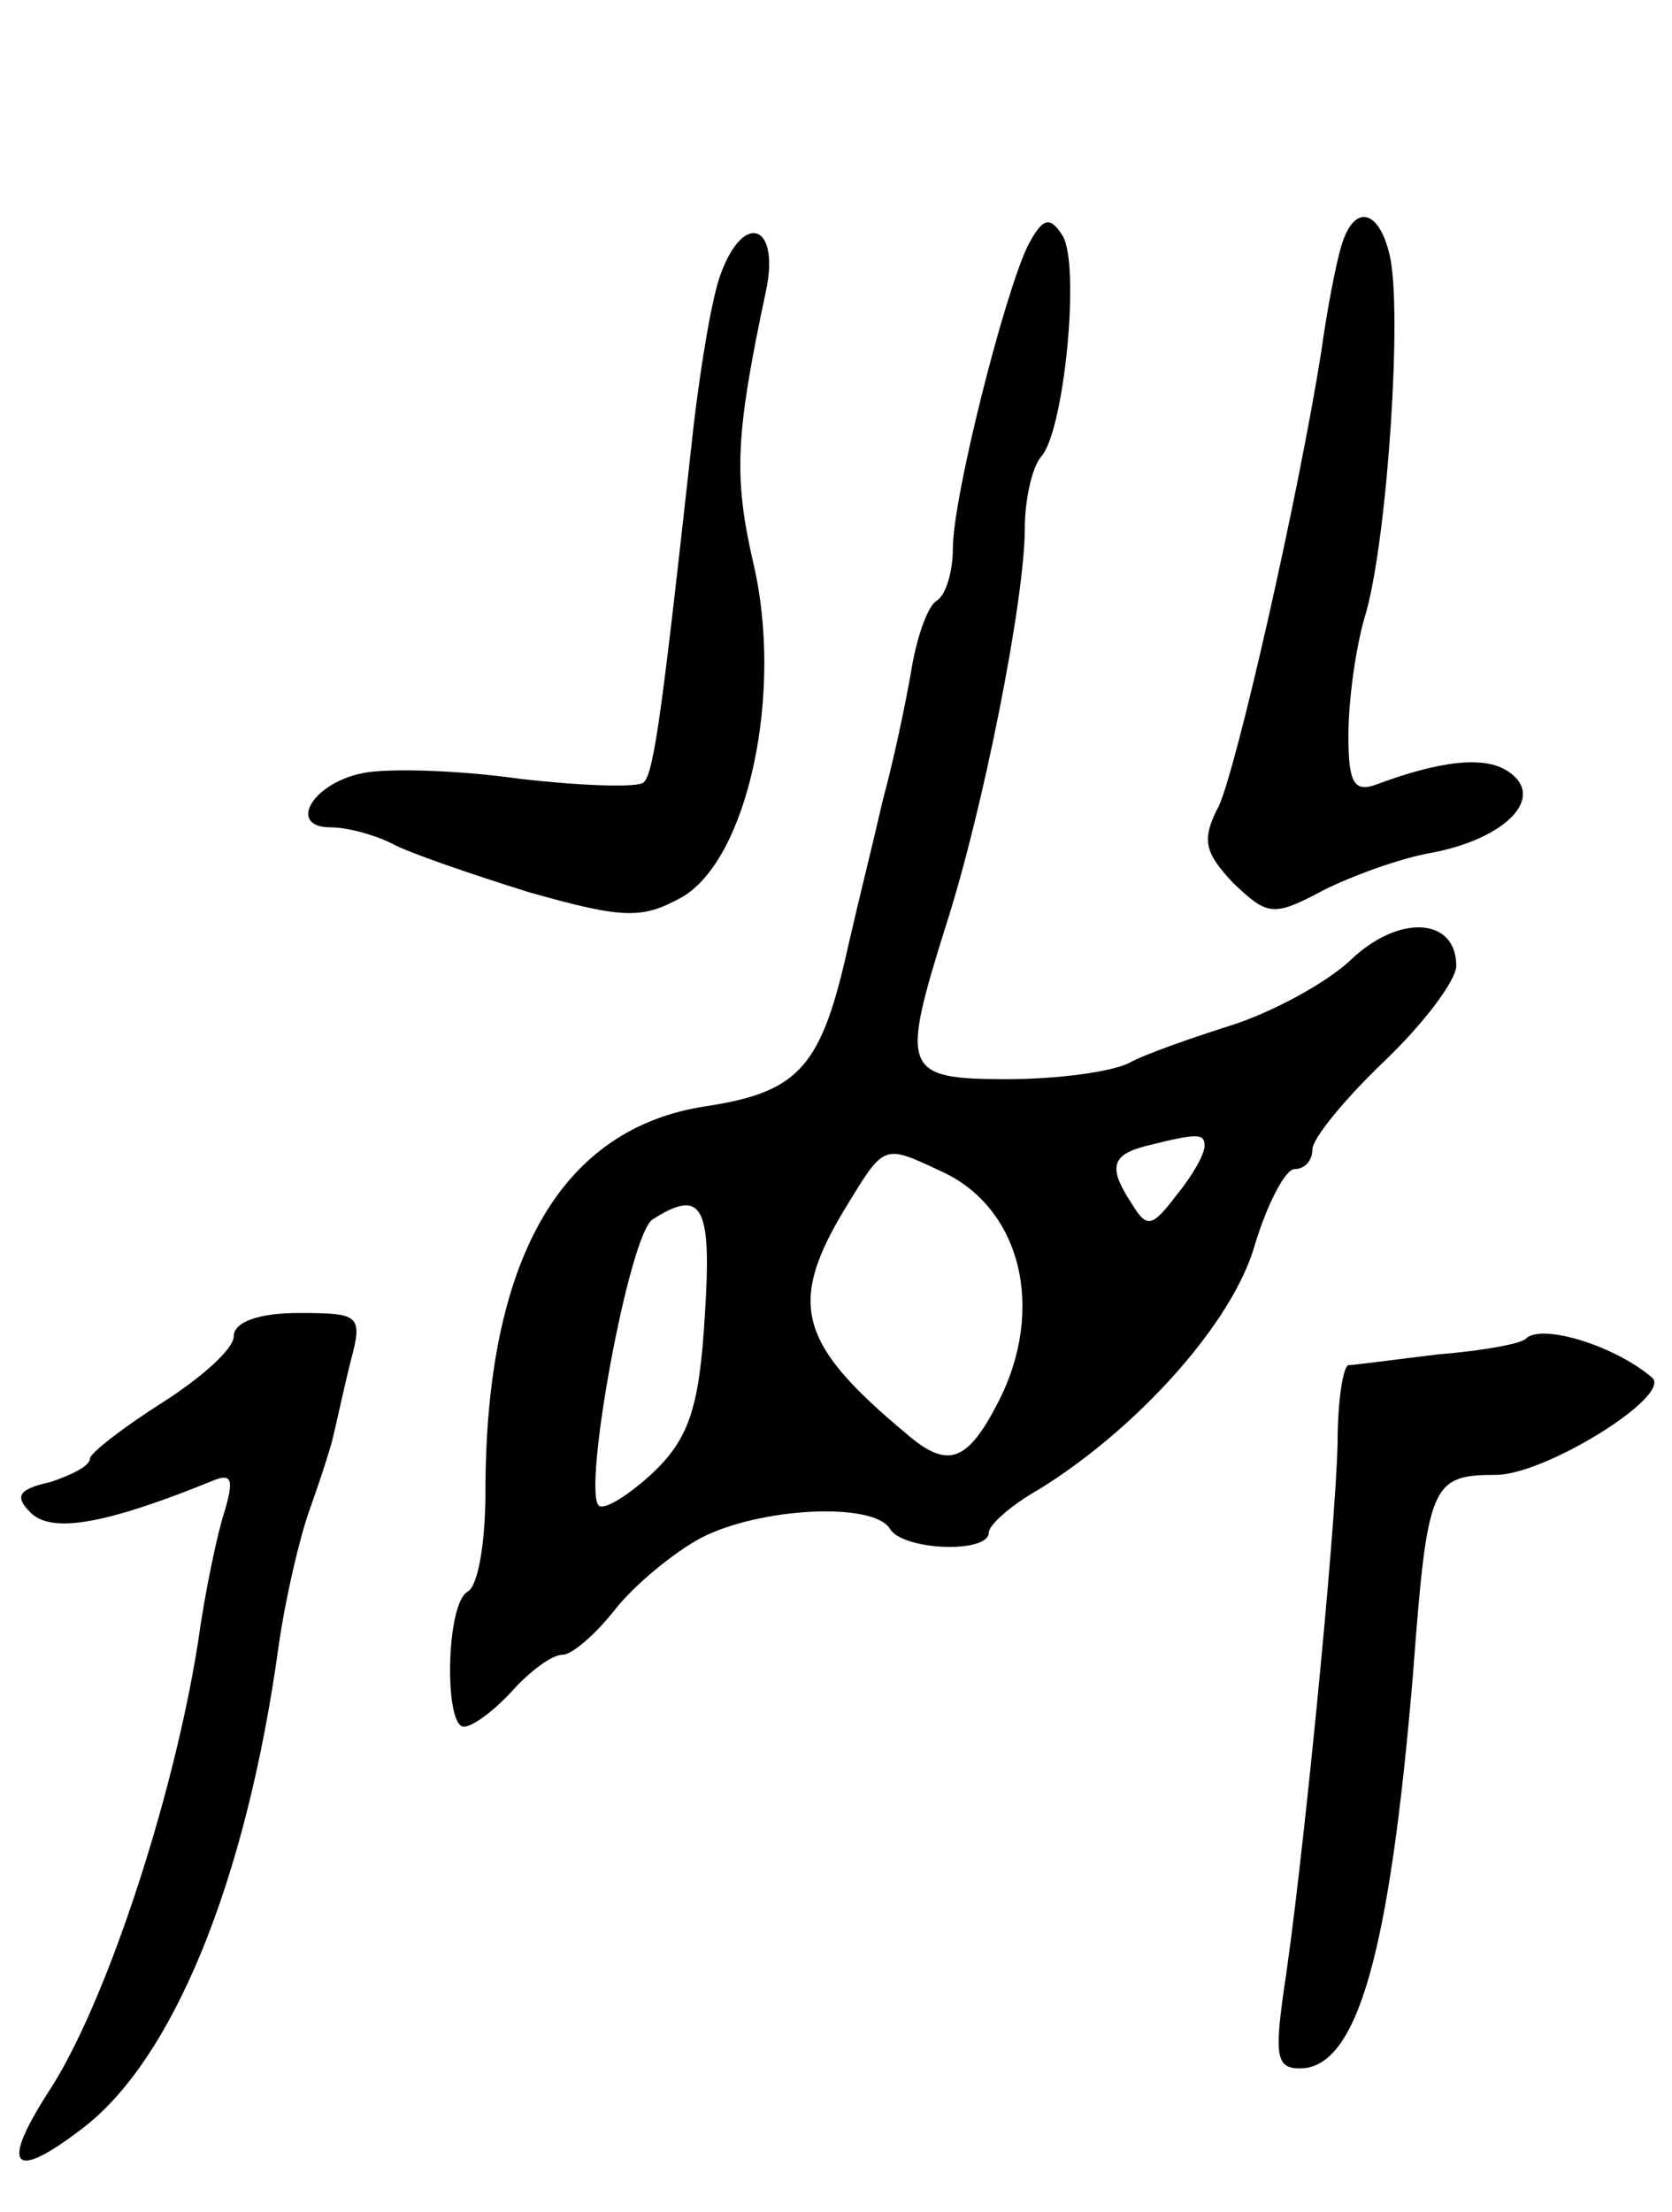 <svg version="1.0" xmlns="http://www.w3.org/2000/svg"
 width="93pt" height="123pt" viewBox="0 0 93 123"
 preserveAspectRatio="xMidYMid meet">
<g transform="translate(0,123) scale(0.1,-0.1)"
fill="#000000" stroke="none">
<path d="M572 1094 c-13 -26 -42 -140 -42 -169 0 -13 -4 -26 -9 -29 -5 -3 -11
-20 -14 -38 -3 -18 -10 -51 -16 -73 -5 -22 -14 -58 -19 -80 -15 -68 -27 -82
-79 -90 -81 -12 -123 -85 -123 -215 0 -27 -4 -52 -10 -55 -12 -7 -13 -75 -2
-75 5 0 17 9 27 20 10 11 22 20 28 20 5 0 18 11 29 25 11 14 33 32 48 40 33
17 96 20 105 5 7 -12 55 -14 55 -2 0 4 12 15 28 24 55 34 108 93 120 136 7 23
17 42 22 42 6 0 10 5 10 11 0 6 18 28 40 49 22 21 40 45 40 53 0 27 -32 29
-59 3 -14 -13 -44 -29 -66 -36 -22 -7 -48 -16 -57 -21 -10 -5 -40 -9 -68 -9
-58 0 -59 5 -34 85 21 65 44 182 44 221 0 16 4 34 9 40 13 14 22 107 12 123
-7 11 -11 10 -19 -5z m98 -501 c0 -5 -7 -17 -16 -28 -13 -17 -16 -18 -24 -5
-14 21 -12 28 8 33 28 7 32 7 32 0z m-147 -14 c45 -20 59 -77 32 -129 -17 -33
-28 -37 -51 -17 -60 50 -66 72 -34 125 22 36 21 36 53 21z m-131 -81 c-3 -51
-9 -68 -29 -87 -13 -12 -27 -21 -30 -18 -9 9 17 151 30 159 28 18 33 7 29 -54z"/>
<path d="M746 1093 c-3 -10 -8 -36 -11 -58 -13 -82 -47 -231 -57 -253 -10 -19
-8 -26 8 -43 19 -18 22 -19 50 -4 16 8 43 18 61 21 41 8 63 31 42 45 -13 9
-38 6 -73 -7 -13 -5 -16 1 -16 27 0 19 4 50 10 69 12 44 20 168 13 198 -6 26
-20 29 -27 5z"/>
<path d="M401 1078 c-5 -13 -11 -50 -15 -83 -17 -154 -22 -195 -28 -200 -3 -3
-34 -2 -69 2 -35 5 -75 6 -88 3 -28 -6 -41 -30 -17 -30 9 0 24 -4 34 -9 9 -5
44 -17 76 -27 53 -15 63 -15 85 -3 37 21 57 114 40 186 -11 48 -10 71 7 151 8
37 -12 45 -25 10z"/>
<path d="M130 487 c0 -7 -18 -23 -40 -37 -22 -14 -40 -28 -40 -31 0 -4 -10 -9
-22 -13 -18 -4 -20 -8 -11 -17 12 -12 43 -6 102 18 10 4 11 0 6 -17 -4 -12
-11 -45 -15 -74 -14 -88 -52 -202 -83 -249 -27 -42 -20 -50 18 -21 51 38 92
138 110 269 4 28 12 61 17 75 5 14 11 32 13 40 2 8 6 27 10 43 7 26 5 27 -29
27 -22 0 -36 -5 -36 -13z"/>
<path d="M849 486 c-2 -3 -24 -7 -49 -9 -25 -3 -47 -6 -50 -6 -3 -1 -6 -20 -6
-43 -1 -49 -20 -241 -30 -305 -5 -36 -4 -43 9 -43 32 0 50 64 63 220 8 106 10
110 47 110 28 1 97 44 86 54 -21 18 -61 30 -70 22z"/>
</g>
</svg>
